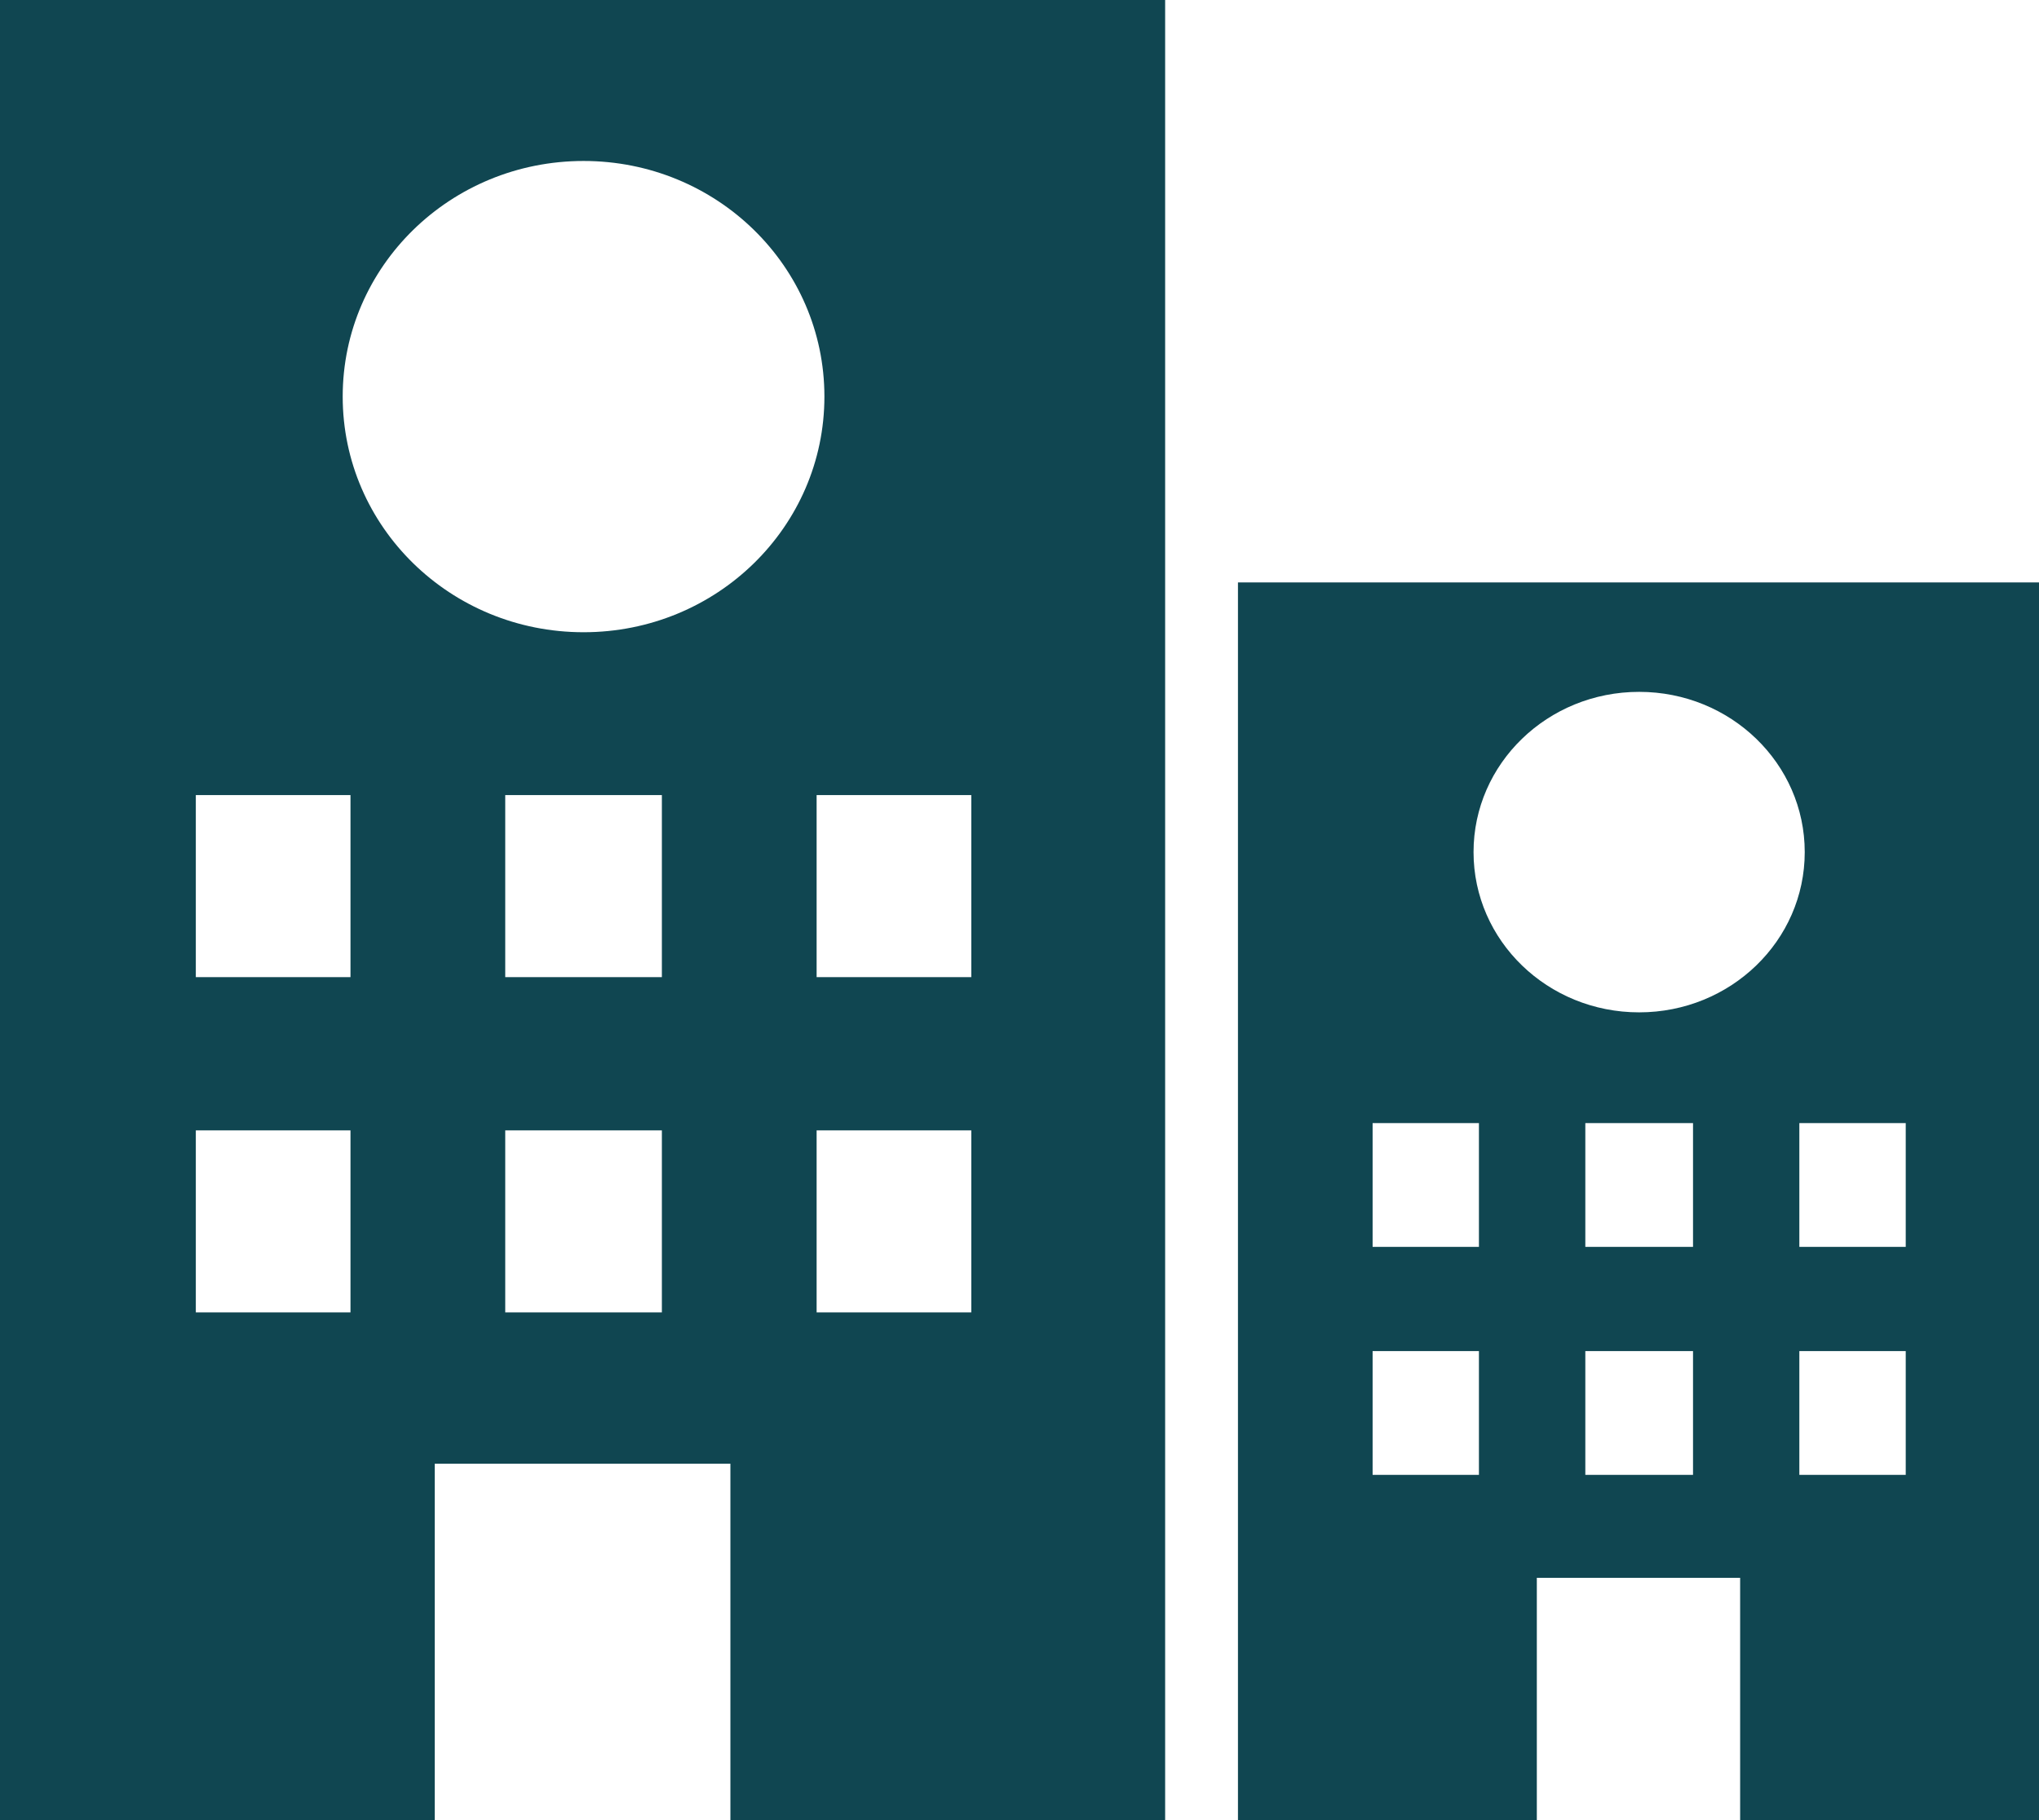 <svg width="28" height="25" viewBox="0 0 28 25" fill="none" xmlns="http://www.w3.org/2000/svg">
<path d="M0 0V25H5.97V20.105H10.03V25H16V0H0ZM4.813 18.026H2.689V15.526H4.813V18.026ZM4.813 13.421H2.689V10.921H4.813V13.421ZM9.089 18.026H6.938V15.526L9.089 15.526V18.026ZM9.089 13.421H6.938V10.921H9.089V13.421ZM8.014 8.684C6.185 8.684 4.706 7.237 4.706 5.447C4.706 3.658 6.185 2.211 8.014 2.211C9.842 2.211 11.321 3.658 11.321 5.447C11.321 7.237 9.842 8.684 8.014 8.684ZM13.338 18.026H11.214V15.526H13.338V18.026ZM13.338 13.421H11.214V10.921H13.338V13.421Z" fill="#104651"/>
<path d="M17 8V25H21.104V21.672H23.896V25H28V8H17ZM20.309 20.258H18.849V18.558H20.309V20.258ZM20.309 17.126H18.849V15.426H20.309V17.126ZM23.249 20.258H21.77V18.558L23.249 18.558V20.258ZM23.249 17.126H21.77V15.426H23.249V17.126ZM22.509 13.905C21.252 13.905 20.235 12.921 20.235 11.704C20.235 10.488 21.252 9.503 22.509 9.503C23.766 9.503 24.783 10.488 24.783 11.704C24.783 12.921 23.766 13.905 22.509 13.905ZM26.17 20.258H24.709V18.558H26.17V20.258ZM26.17 17.126H24.709V15.426H26.17V17.126Z" fill="#104651"/>
</svg>
